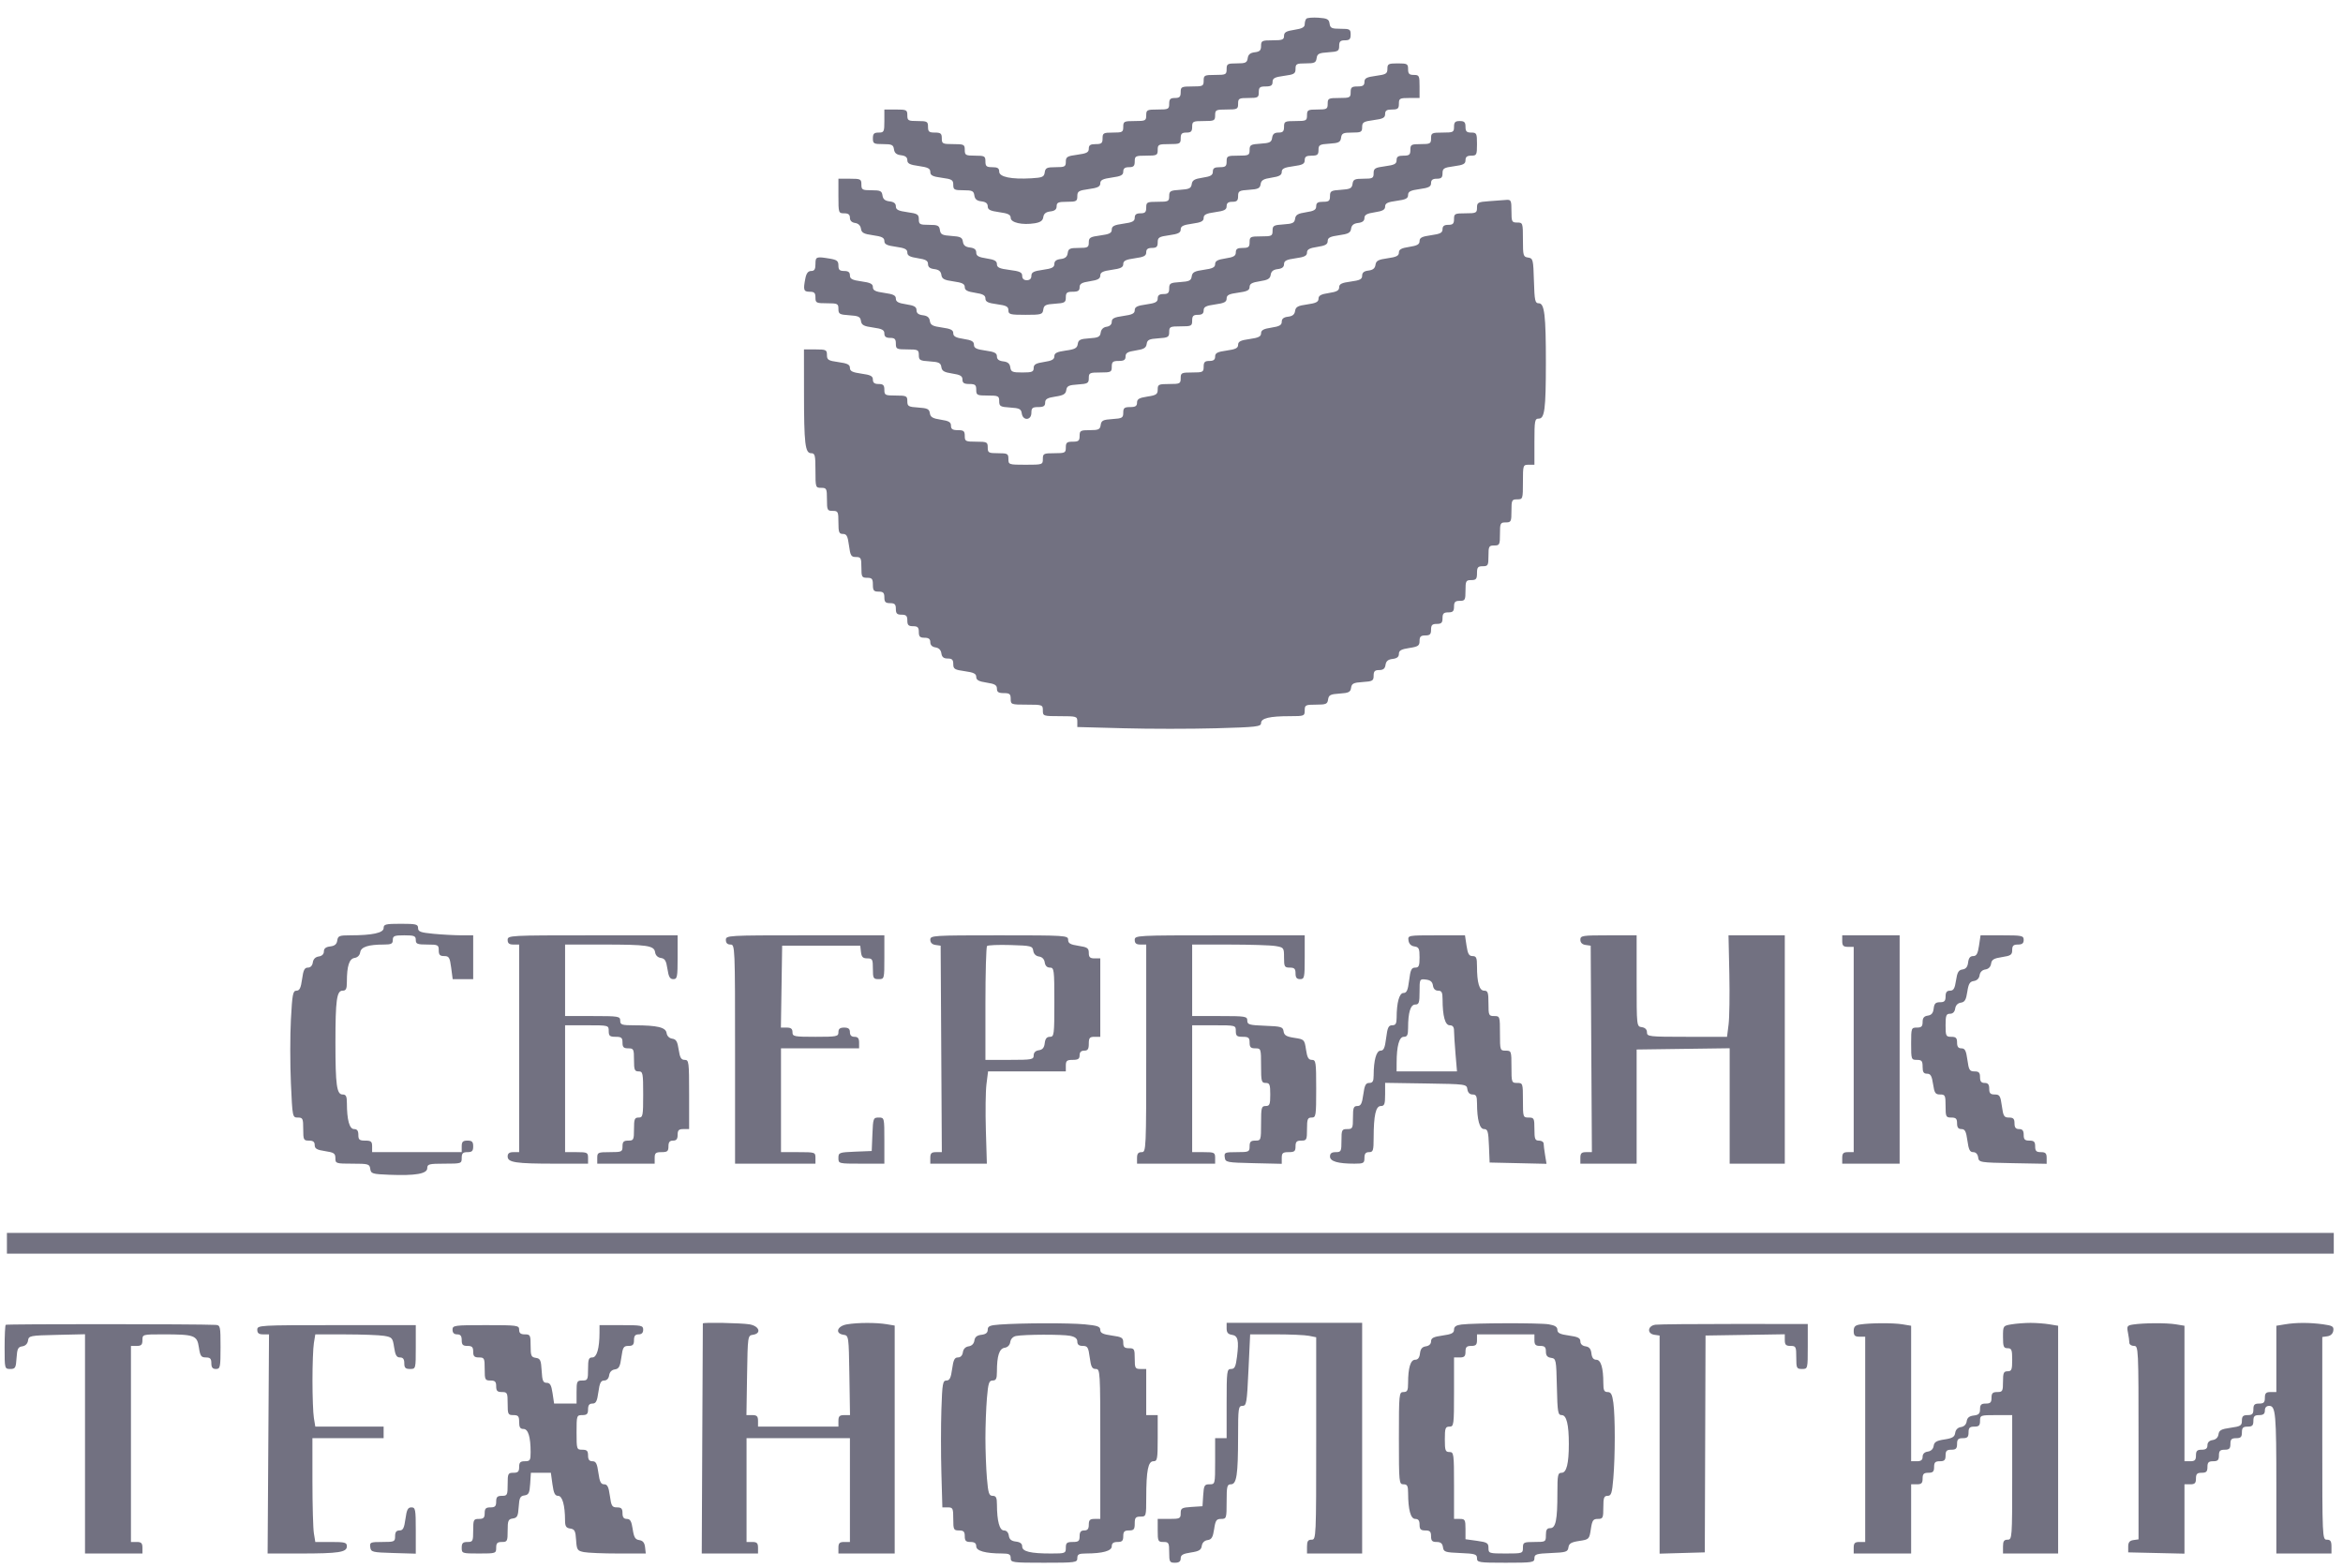 <svg width="127" height="85" viewBox="0 0 127 85" fill="none" xmlns="http://www.w3.org/2000/svg">
<path fill-rule="evenodd" clip-rule="evenodd" d="M70.81 1.013C70.761 1.062 70.721 1.198 70.721 1.317C70.721 1.476 70.575 1.554 70.161 1.616C69.718 1.683 69.6 1.751 69.6 1.943C69.6 2.15 69.511 2.185 68.978 2.185C68.401 2.185 68.355 2.208 68.355 2.49C68.355 2.728 68.282 2.802 68.013 2.833C67.768 2.862 67.659 2.953 67.631 3.154C67.596 3.398 67.517 3.436 67.039 3.436C66.534 3.436 66.488 3.462 66.488 3.748C66.488 4.04 66.446 4.061 65.865 4.061C65.284 4.061 65.243 4.082 65.243 4.373C65.243 4.665 65.201 4.686 64.62 4.686C64.039 4.686 63.998 4.707 63.998 4.998C63.998 5.248 63.935 5.311 63.686 5.311C63.437 5.311 63.375 5.373 63.375 5.623C63.375 5.915 63.334 5.936 62.752 5.936C62.171 5.936 62.13 5.957 62.13 6.249C62.13 6.54 62.089 6.561 61.507 6.561C60.926 6.561 60.885 6.582 60.885 6.874C60.885 7.161 60.839 7.186 60.325 7.186C59.81 7.186 59.764 7.212 59.764 7.499C59.764 7.763 59.706 7.811 59.391 7.811C59.102 7.811 59.017 7.867 59.017 8.057C59.017 8.258 58.903 8.318 58.395 8.386C57.846 8.459 57.772 8.504 57.772 8.765C57.772 9.033 57.718 9.062 57.221 9.062C56.743 9.062 56.664 9.1 56.629 9.343C56.594 9.59 56.506 9.629 55.905 9.664C54.816 9.727 54.161 9.592 54.161 9.304C54.161 9.118 54.075 9.062 53.788 9.062C53.473 9.062 53.414 9.013 53.414 8.749C53.414 8.462 53.369 8.437 52.854 8.437C52.34 8.437 52.294 8.411 52.294 8.124C52.294 7.832 52.252 7.811 51.671 7.811C51.09 7.811 51.049 7.791 51.049 7.499C51.049 7.235 50.991 7.186 50.675 7.186C50.36 7.186 50.302 7.138 50.302 6.874C50.302 6.587 50.256 6.561 49.742 6.561C49.227 6.561 49.181 6.536 49.181 6.249C49.181 5.957 49.14 5.936 48.559 5.936H47.936V6.561C47.936 7.145 47.915 7.186 47.625 7.186C47.376 7.186 47.314 7.249 47.314 7.499C47.314 7.785 47.36 7.811 47.865 7.811C48.343 7.811 48.422 7.849 48.457 8.093C48.485 8.294 48.594 8.385 48.839 8.414C49.074 8.441 49.181 8.525 49.181 8.683C49.181 8.864 49.313 8.931 49.804 8.999C50.298 9.068 50.426 9.133 50.426 9.319C50.426 9.506 50.553 9.57 51.049 9.636C51.598 9.709 51.671 9.754 51.671 10.016C51.671 10.283 51.725 10.312 52.223 10.312C52.7 10.312 52.78 10.35 52.814 10.593C52.843 10.795 52.951 10.886 53.197 10.914C53.432 10.941 53.539 11.026 53.539 11.184C53.539 11.365 53.671 11.432 54.161 11.5C54.643 11.566 54.784 11.636 54.784 11.808C54.784 12.069 55.413 12.211 56.085 12.102C56.4 12.05 56.524 11.961 56.551 11.766C56.578 11.581 56.693 11.488 56.932 11.46C57.174 11.432 57.274 11.35 57.274 11.179C57.274 10.976 57.364 10.937 57.834 10.937C58.343 10.937 58.395 10.909 58.395 10.636C58.395 10.37 58.466 10.325 59.017 10.249C59.504 10.182 59.64 10.114 59.64 9.937C59.64 9.76 59.776 9.691 60.262 9.624C60.762 9.555 60.885 9.491 60.885 9.3C60.885 9.129 60.973 9.062 61.196 9.062C61.445 9.062 61.507 8.999 61.507 8.749C61.507 8.457 61.549 8.437 62.13 8.437C62.711 8.437 62.752 8.416 62.752 8.124C62.752 7.832 62.794 7.811 63.375 7.811C63.956 7.811 63.998 7.791 63.998 7.499C63.998 7.249 64.06 7.186 64.309 7.186C64.558 7.186 64.62 7.124 64.62 6.874C64.62 6.582 64.662 6.561 65.243 6.561C65.824 6.561 65.865 6.54 65.865 6.249C65.865 5.957 65.907 5.936 66.488 5.936C67.069 5.936 67.11 5.915 67.11 5.623C67.11 5.336 67.156 5.311 67.671 5.311C68.185 5.311 68.231 5.285 68.231 4.998C68.231 4.734 68.289 4.686 68.604 4.686C68.893 4.686 68.978 4.63 68.978 4.44C68.978 4.24 69.093 4.179 69.6 4.111C70.149 4.038 70.223 3.993 70.223 3.732C70.223 3.465 70.277 3.436 70.774 3.436C71.252 3.436 71.332 3.398 71.366 3.154C71.4 2.914 71.493 2.867 71.997 2.835C72.531 2.8 72.588 2.767 72.588 2.491C72.588 2.248 72.653 2.185 72.9 2.185C73.149 2.185 73.211 2.123 73.211 1.873C73.211 1.586 73.165 1.56 72.659 1.56C72.182 1.56 72.102 1.522 72.068 1.279C72.034 1.041 71.941 0.992 71.463 0.96C71.153 0.94 70.859 0.964 70.81 1.013ZM75.203 3.732C75.203 3.993 75.129 4.038 74.581 4.111C74.073 4.179 73.958 4.24 73.958 4.44C73.958 4.63 73.873 4.686 73.585 4.686C73.269 4.686 73.211 4.734 73.211 4.998C73.211 5.29 73.17 5.311 72.588 5.311C72.007 5.311 71.966 5.332 71.966 5.623C71.966 5.911 71.92 5.936 71.406 5.936C70.891 5.936 70.845 5.962 70.845 6.249C70.845 6.54 70.804 6.561 70.223 6.561C69.642 6.561 69.6 6.582 69.6 6.874C69.6 7.121 69.537 7.186 69.298 7.186C69.079 7.186 68.984 7.264 68.955 7.468C68.921 7.708 68.829 7.755 68.324 7.787C67.79 7.821 67.733 7.855 67.733 8.131C67.733 8.414 67.688 8.437 67.11 8.437C66.529 8.437 66.488 8.457 66.488 8.749C66.488 9.013 66.43 9.062 66.114 9.062C65.828 9.062 65.741 9.118 65.741 9.304C65.741 9.495 65.623 9.564 65.187 9.63C64.749 9.696 64.626 9.769 64.596 9.981C64.564 10.206 64.462 10.256 63.966 10.288C63.432 10.322 63.375 10.355 63.375 10.631C63.375 10.915 63.33 10.937 62.752 10.937C62.171 10.937 62.13 10.958 62.13 11.25C62.13 11.5 62.068 11.562 61.819 11.562C61.596 11.562 61.507 11.63 61.507 11.801C61.507 11.992 61.384 12.056 60.885 12.125C60.39 12.193 60.262 12.259 60.262 12.445C60.262 12.631 60.136 12.696 59.64 12.762C59.091 12.835 59.017 12.88 59.017 13.141C59.017 13.409 58.963 13.438 58.466 13.438C57.988 13.438 57.909 13.476 57.874 13.719C57.846 13.92 57.737 14.012 57.492 14.04C57.257 14.067 57.15 14.152 57.15 14.309C57.15 14.491 57.018 14.558 56.527 14.625C56.028 14.694 55.905 14.759 55.905 14.95C55.905 15.105 55.818 15.188 55.656 15.188C55.495 15.188 55.407 15.105 55.407 14.952C55.407 14.761 55.279 14.701 54.722 14.631C54.175 14.562 54.037 14.499 54.037 14.318C54.037 14.145 53.904 14.071 53.477 14.007C53.042 13.941 52.916 13.87 52.916 13.688C52.916 13.526 52.812 13.442 52.574 13.415C52.332 13.387 52.22 13.295 52.193 13.1C52.16 12.869 52.062 12.82 51.57 12.788C51.074 12.756 50.981 12.708 50.947 12.469C50.912 12.225 50.833 12.187 50.355 12.187C49.856 12.187 49.804 12.159 49.804 11.887C49.804 11.62 49.732 11.576 49.181 11.5C48.691 11.432 48.559 11.365 48.559 11.184C48.559 11.026 48.452 10.941 48.216 10.914C47.971 10.886 47.863 10.795 47.834 10.593C47.8 10.35 47.72 10.312 47.243 10.312C46.737 10.312 46.691 10.286 46.691 9.999C46.691 9.708 46.65 9.687 46.069 9.687H45.446V10.625C45.446 11.541 45.453 11.562 45.757 11.562C45.982 11.562 46.069 11.63 46.069 11.804C46.069 11.959 46.169 12.059 46.349 12.085C46.525 12.11 46.643 12.225 46.667 12.396C46.699 12.617 46.817 12.681 47.321 12.751C47.801 12.817 47.936 12.886 47.936 13.063C47.936 13.24 48.072 13.308 48.559 13.375C49.042 13.442 49.181 13.511 49.181 13.685C49.181 13.855 49.317 13.93 49.742 13.994C50.176 14.059 50.302 14.131 50.302 14.312C50.302 14.475 50.407 14.558 50.644 14.586C50.885 14.614 50.998 14.706 51.025 14.896C51.056 15.117 51.175 15.182 51.679 15.252C52.156 15.318 52.294 15.387 52.294 15.561C52.294 15.73 52.43 15.805 52.854 15.869C53.281 15.934 53.414 16.008 53.414 16.18C53.414 16.357 53.55 16.424 54.037 16.489C54.545 16.557 54.66 16.617 54.66 16.818C54.66 17.04 54.748 17.064 55.585 17.064C56.449 17.064 56.512 17.045 56.55 16.782C56.584 16.542 56.676 16.495 57.181 16.463C57.715 16.428 57.772 16.395 57.772 16.119C57.772 15.863 57.833 15.813 58.146 15.813C58.432 15.813 58.519 15.757 58.519 15.571C58.519 15.379 58.637 15.311 59.08 15.244C59.504 15.18 59.64 15.105 59.64 14.935C59.64 14.761 59.779 14.692 60.262 14.625C60.749 14.558 60.885 14.49 60.885 14.313C60.885 14.136 61.021 14.067 61.507 14C62.007 13.931 62.13 13.867 62.13 13.676C62.13 13.505 62.218 13.438 62.441 13.438C62.687 13.438 62.752 13.374 62.752 13.137C62.752 12.871 62.824 12.826 63.375 12.75C63.862 12.683 63.998 12.614 63.998 12.438C63.998 12.26 64.133 12.192 64.62 12.125C65.107 12.058 65.243 11.989 65.243 11.812C65.243 11.635 65.379 11.567 65.865 11.5C66.365 11.431 66.488 11.367 66.488 11.175C66.488 11.005 66.576 10.937 66.799 10.937C67.046 10.937 67.11 10.874 67.11 10.631C67.11 10.355 67.168 10.322 67.702 10.288C68.197 10.256 68.299 10.206 68.331 9.981C68.361 9.769 68.484 9.696 68.922 9.63C69.343 9.567 69.476 9.492 69.476 9.32C69.476 9.143 69.611 9.076 70.098 9.011C70.606 8.943 70.721 8.883 70.721 8.682C70.721 8.493 70.806 8.437 71.094 8.437C71.408 8.437 71.468 8.387 71.468 8.131C71.468 7.855 71.525 7.821 72.059 7.787C72.564 7.755 72.657 7.708 72.691 7.468C72.725 7.224 72.805 7.186 73.282 7.186C73.779 7.186 73.834 7.157 73.834 6.89C73.834 6.629 73.907 6.584 74.456 6.51C74.964 6.443 75.079 6.382 75.079 6.182C75.079 5.992 75.164 5.936 75.452 5.936C75.767 5.936 75.826 5.887 75.826 5.623C75.826 5.336 75.871 5.311 76.386 5.311H76.946V4.686C76.946 4.102 76.925 4.061 76.635 4.061C76.386 4.061 76.324 3.998 76.324 3.748C76.324 3.461 76.278 3.436 75.763 3.436C75.257 3.436 75.203 3.464 75.203 3.732ZM78.814 6.874C78.814 7.165 78.772 7.186 78.191 7.186C77.61 7.186 77.569 7.207 77.569 7.499C77.569 7.786 77.523 7.811 77.008 7.811C76.494 7.811 76.448 7.837 76.448 8.124C76.448 8.388 76.39 8.437 76.075 8.437C75.786 8.437 75.701 8.493 75.701 8.682C75.701 8.883 75.587 8.943 75.079 9.011C74.53 9.084 74.456 9.129 74.456 9.39C74.456 9.658 74.402 9.687 73.904 9.687C73.427 9.687 73.347 9.725 73.313 9.968C73.279 10.208 73.186 10.255 72.682 10.288C72.148 10.322 72.091 10.355 72.091 10.631C72.091 10.888 72.03 10.937 71.717 10.937C71.43 10.937 71.343 10.993 71.343 11.18C71.343 11.37 71.226 11.44 70.79 11.505C70.351 11.571 70.229 11.644 70.199 11.857C70.167 12.081 70.065 12.131 69.569 12.163C69.035 12.197 68.978 12.231 68.978 12.507C68.978 12.79 68.933 12.812 68.355 12.812C67.774 12.812 67.733 12.833 67.733 13.125C67.733 13.389 67.675 13.438 67.359 13.438C67.073 13.438 66.986 13.494 66.986 13.68C66.986 13.871 66.868 13.94 66.425 14.007C66.001 14.071 65.865 14.146 65.865 14.315C65.865 14.489 65.727 14.559 65.25 14.624C64.746 14.694 64.628 14.758 64.596 14.98C64.564 15.207 64.464 15.257 63.966 15.289C63.432 15.323 63.375 15.357 63.375 15.633C63.375 15.875 63.311 15.938 63.064 15.938C62.841 15.938 62.752 16.006 62.752 16.177C62.752 16.368 62.629 16.432 62.13 16.501C61.643 16.568 61.507 16.636 61.507 16.813C61.507 16.99 61.371 17.059 60.885 17.126C60.395 17.194 60.262 17.261 60.262 17.442C60.262 17.585 60.157 17.686 59.982 17.711C59.804 17.736 59.688 17.852 59.663 18.026C59.63 18.258 59.533 18.307 59.041 18.338C58.551 18.37 58.451 18.42 58.419 18.647C58.387 18.868 58.269 18.933 57.765 19.002C57.288 19.068 57.15 19.138 57.15 19.311C57.15 19.481 57.014 19.556 56.589 19.62C56.147 19.687 56.029 19.755 56.029 19.947C56.029 20.154 55.94 20.189 55.415 20.189C54.873 20.189 54.797 20.156 54.762 19.908C54.733 19.706 54.624 19.615 54.379 19.587C54.144 19.56 54.037 19.475 54.037 19.317C54.037 19.136 53.905 19.069 53.414 19.001C52.923 18.933 52.792 18.867 52.792 18.685C52.792 18.507 52.663 18.435 52.232 18.37C51.807 18.306 51.671 18.231 51.671 18.061C51.671 17.887 51.533 17.818 51.056 17.752C50.552 17.683 50.434 17.618 50.402 17.396C50.376 17.206 50.262 17.114 50.022 17.087C49.784 17.059 49.679 16.975 49.679 16.813C49.679 16.631 49.554 16.56 49.119 16.494C48.694 16.43 48.559 16.356 48.559 16.186C48.559 16.012 48.42 15.943 47.936 15.876C47.45 15.809 47.314 15.74 47.314 15.563C47.314 15.386 47.178 15.318 46.691 15.251C46.192 15.182 46.069 15.117 46.069 14.926C46.069 14.755 45.98 14.688 45.757 14.688C45.513 14.688 45.446 14.624 45.446 14.392C45.446 14.147 45.366 14.082 44.979 14.018C44.242 13.896 44.201 13.911 44.201 14.313C44.201 14.596 44.144 14.688 43.968 14.688C43.806 14.688 43.71 14.808 43.656 15.079C43.529 15.718 43.559 15.813 43.89 15.813C44.139 15.813 44.201 15.876 44.201 16.126C44.201 16.417 44.242 16.438 44.824 16.438C45.401 16.438 45.446 16.461 45.446 16.744C45.446 17.02 45.503 17.053 46.037 17.088C46.535 17.12 46.635 17.169 46.667 17.396C46.699 17.618 46.817 17.683 47.321 17.752C47.813 17.82 47.936 17.885 47.936 18.075C47.936 18.246 48.024 18.314 48.247 18.314C48.496 18.314 48.559 18.376 48.559 18.626C48.559 18.918 48.6 18.939 49.181 18.939C49.759 18.939 49.804 18.961 49.804 19.245C49.804 19.521 49.861 19.554 50.395 19.588C50.891 19.62 50.993 19.67 51.025 19.895C51.055 20.107 51.177 20.18 51.616 20.246C52.052 20.312 52.169 20.381 52.169 20.572C52.169 20.758 52.256 20.814 52.543 20.814C52.858 20.814 52.916 20.863 52.916 21.127C52.916 21.419 52.958 21.439 53.539 21.439C54.116 21.439 54.161 21.462 54.161 21.745C54.161 22.021 54.219 22.055 54.753 22.089C55.258 22.121 55.35 22.168 55.384 22.408C55.442 22.82 55.905 22.793 55.905 22.377C55.905 22.113 55.963 22.064 56.278 22.064C56.565 22.064 56.652 22.008 56.652 21.822C56.652 21.631 56.769 21.562 57.205 21.496C57.644 21.43 57.766 21.358 57.796 21.145C57.828 20.92 57.93 20.871 58.426 20.839C58.96 20.804 59.017 20.771 59.017 20.495C59.017 20.211 59.062 20.189 59.64 20.189C60.221 20.189 60.262 20.168 60.262 19.877C60.262 19.613 60.321 19.564 60.636 19.564C60.922 19.564 61.009 19.508 61.009 19.322C61.009 19.131 61.127 19.061 61.563 18.996C62.001 18.93 62.124 18.857 62.154 18.644C62.186 18.42 62.288 18.37 62.784 18.338C63.318 18.304 63.375 18.27 63.375 17.994C63.375 17.711 63.42 17.689 63.998 17.689C64.579 17.689 64.62 17.668 64.62 17.376C64.62 17.126 64.682 17.064 64.931 17.064C65.154 17.064 65.243 16.996 65.243 16.825C65.243 16.634 65.366 16.57 65.865 16.501C66.36 16.433 66.488 16.367 66.488 16.181C66.488 15.995 66.614 15.93 67.11 15.864C67.597 15.799 67.733 15.732 67.733 15.555C67.733 15.383 67.866 15.308 68.286 15.245C68.725 15.179 68.847 15.106 68.877 14.894C68.904 14.706 69.019 14.614 69.258 14.586C69.493 14.559 69.6 14.474 69.6 14.316C69.6 14.135 69.732 14.068 70.223 14C70.707 13.934 70.845 13.864 70.845 13.69C70.845 13.52 70.981 13.446 71.406 13.382C71.837 13.317 71.966 13.244 71.966 13.067C71.966 12.885 72.097 12.818 72.581 12.751C73.085 12.681 73.204 12.617 73.235 12.396C73.262 12.205 73.375 12.113 73.616 12.085C73.849 12.058 73.958 11.973 73.958 11.818C73.958 11.644 74.09 11.571 74.518 11.506C74.945 11.442 75.079 11.368 75.079 11.196C75.079 11.018 75.214 10.951 75.701 10.886C76.197 10.82 76.324 10.756 76.324 10.569C76.324 10.383 76.451 10.318 76.946 10.249C77.446 10.181 77.569 10.116 77.569 9.925C77.569 9.754 77.657 9.687 77.88 9.687C78.125 9.687 78.191 9.623 78.191 9.39C78.191 9.129 78.265 9.084 78.814 9.011C79.322 8.943 79.436 8.883 79.436 8.682C79.436 8.504 79.521 8.437 79.748 8.437C80.038 8.437 80.059 8.395 80.059 7.811C80.059 7.228 80.038 7.186 79.748 7.186C79.499 7.186 79.436 7.124 79.436 6.874C79.436 6.624 79.374 6.561 79.125 6.561C78.876 6.561 78.814 6.624 78.814 6.874ZM80.713 10.904C80.115 10.946 80.059 10.976 80.059 11.256C80.059 11.54 80.014 11.562 79.436 11.562C78.855 11.562 78.814 11.583 78.814 11.875C78.814 12.125 78.752 12.187 78.503 12.187C78.279 12.187 78.191 12.255 78.191 12.426C78.191 12.617 78.068 12.681 77.569 12.75C77.078 12.818 76.946 12.885 76.946 13.067C76.946 13.244 76.817 13.317 76.386 13.382C75.962 13.446 75.826 13.52 75.826 13.69C75.826 13.864 75.688 13.933 75.21 13.999C74.707 14.069 74.588 14.133 74.557 14.355C74.53 14.545 74.416 14.637 74.176 14.665C73.936 14.693 73.834 14.776 73.834 14.942C73.834 15.133 73.711 15.196 73.211 15.262C72.724 15.327 72.588 15.395 72.588 15.572C72.588 15.744 72.455 15.818 72.028 15.882C71.604 15.946 71.468 16.021 71.468 16.191C71.468 16.365 71.33 16.434 70.853 16.5C70.349 16.569 70.231 16.634 70.199 16.855C70.172 17.046 70.059 17.138 69.818 17.166C69.581 17.193 69.476 17.277 69.476 17.439C69.476 17.621 69.35 17.692 68.916 17.758C68.491 17.822 68.355 17.896 68.355 18.066C68.355 18.24 68.216 18.309 67.733 18.376C67.246 18.443 67.11 18.512 67.11 18.689C67.11 18.866 66.974 18.934 66.488 19.001C65.988 19.07 65.865 19.134 65.865 19.326C65.865 19.497 65.777 19.564 65.554 19.564C65.305 19.564 65.243 19.627 65.243 19.877C65.243 20.168 65.201 20.189 64.62 20.189C64.039 20.189 63.998 20.21 63.998 20.502C63.998 20.793 63.956 20.814 63.375 20.814C62.802 20.814 62.752 20.838 62.752 21.113C62.752 21.37 62.676 21.422 62.192 21.495C61.75 21.562 61.632 21.631 61.632 21.822C61.632 22.008 61.545 22.064 61.258 22.064C60.945 22.064 60.885 22.114 60.885 22.37C60.885 22.646 60.828 22.68 60.294 22.714C59.789 22.747 59.696 22.794 59.662 23.034C59.628 23.277 59.548 23.315 59.071 23.315C58.565 23.315 58.519 23.341 58.519 23.627C58.519 23.891 58.461 23.94 58.146 23.94C57.83 23.94 57.772 23.989 57.772 24.253C57.772 24.544 57.731 24.565 57.15 24.565C56.569 24.565 56.527 24.586 56.527 24.878C56.527 25.183 56.506 25.19 55.593 25.19C54.68 25.19 54.66 25.183 54.66 24.878C54.66 24.591 54.614 24.565 54.099 24.565C53.585 24.565 53.539 24.54 53.539 24.253C53.539 23.961 53.498 23.94 52.916 23.94C52.335 23.94 52.294 23.919 52.294 23.627C52.294 23.363 52.236 23.315 51.92 23.315C51.634 23.315 51.547 23.258 51.547 23.072C51.547 22.881 51.429 22.812 50.993 22.747C50.555 22.681 50.432 22.608 50.402 22.395C50.37 22.171 50.268 22.121 49.773 22.089C49.239 22.055 49.181 22.021 49.181 21.745C49.181 21.462 49.136 21.439 48.559 21.439C47.978 21.439 47.936 21.419 47.936 21.127C47.936 20.877 47.874 20.814 47.625 20.814C47.402 20.814 47.314 20.747 47.314 20.576C47.314 20.385 47.191 20.321 46.691 20.252C46.205 20.184 46.069 20.116 46.069 19.939C46.069 19.762 45.933 19.694 45.446 19.627C44.895 19.55 44.824 19.506 44.824 19.24C44.824 18.962 44.776 18.939 44.201 18.939H43.578L43.58 21.283C43.581 24.064 43.641 24.565 43.968 24.565C44.175 24.565 44.201 24.67 44.201 25.503C44.201 26.42 44.208 26.441 44.512 26.441C44.803 26.441 44.824 26.482 44.824 27.066C44.824 27.649 44.844 27.691 45.135 27.691C45.425 27.691 45.446 27.732 45.446 28.316C45.446 28.854 45.48 28.941 45.691 28.941C45.89 28.941 45.951 29.056 46.018 29.566C46.091 30.117 46.136 30.191 46.396 30.191C46.663 30.191 46.691 30.245 46.691 30.754C46.691 31.271 46.717 31.317 47.002 31.317C47.265 31.317 47.314 31.375 47.314 31.692C47.314 32.008 47.362 32.067 47.625 32.067C47.874 32.067 47.936 32.129 47.936 32.379C47.936 32.629 47.998 32.692 48.247 32.692C48.496 32.692 48.559 32.754 48.559 33.004C48.559 33.255 48.621 33.317 48.87 33.317C49.119 33.317 49.181 33.38 49.181 33.63C49.181 33.88 49.243 33.942 49.492 33.942C49.742 33.942 49.804 34.005 49.804 34.255C49.804 34.505 49.866 34.567 50.115 34.567C50.34 34.567 50.426 34.635 50.426 34.809C50.426 34.964 50.526 35.064 50.706 35.09C50.886 35.116 51.001 35.23 51.026 35.411C51.055 35.615 51.15 35.693 51.369 35.693C51.605 35.693 51.671 35.758 51.671 35.993C51.671 36.26 51.743 36.304 52.294 36.38C52.778 36.447 52.916 36.516 52.916 36.69C52.916 36.86 53.052 36.935 53.477 36.999C53.919 37.065 54.037 37.134 54.037 37.325C54.037 37.511 54.124 37.568 54.41 37.568C54.726 37.568 54.784 37.617 54.784 37.88C54.784 38.184 54.809 38.193 55.656 38.193C56.502 38.193 56.527 38.202 56.527 38.506C56.527 38.811 56.548 38.818 57.461 38.818C58.358 38.818 58.395 38.83 58.395 39.112V39.406L60.916 39.473C62.303 39.511 64.544 39.511 65.896 39.474C68.118 39.413 68.355 39.386 68.355 39.191C68.355 38.928 68.817 38.818 69.927 38.818C70.691 38.818 70.721 38.806 70.721 38.506C70.721 38.214 70.763 38.193 71.335 38.193C71.877 38.193 71.953 38.16 71.988 37.912C72.022 37.672 72.115 37.625 72.612 37.593C73.104 37.561 73.202 37.512 73.234 37.28C73.267 37.048 73.365 36.999 73.865 36.967C74.399 36.933 74.456 36.899 74.456 36.623C74.456 36.383 74.521 36.318 74.759 36.318C74.978 36.318 75.072 36.24 75.101 36.036C75.13 35.835 75.238 35.744 75.483 35.715C75.721 35.688 75.826 35.604 75.826 35.442C75.826 35.26 75.951 35.189 76.386 35.123C76.87 35.05 76.946 34.998 76.946 34.74C76.946 34.506 77.013 34.442 77.257 34.442C77.507 34.442 77.569 34.38 77.569 34.13C77.569 33.88 77.631 33.817 77.88 33.817C78.129 33.817 78.191 33.755 78.191 33.505C78.191 33.255 78.254 33.192 78.503 33.192C78.752 33.192 78.814 33.129 78.814 32.879C78.814 32.629 78.876 32.567 79.125 32.567C79.411 32.567 79.436 32.521 79.436 32.004C79.436 31.488 79.462 31.442 79.748 31.442C80.01 31.442 80.059 31.383 80.059 31.067C80.059 30.75 80.107 30.691 80.37 30.691C80.656 30.691 80.681 30.645 80.681 30.129C80.681 29.612 80.707 29.566 80.993 29.566C81.283 29.566 81.304 29.524 81.304 28.941C81.304 28.358 81.325 28.316 81.615 28.316C81.906 28.316 81.927 28.274 81.927 27.691C81.927 27.107 81.947 27.066 82.238 27.066C82.542 27.066 82.549 27.045 82.549 26.128C82.549 25.211 82.556 25.19 82.86 25.19H83.172V23.94C83.172 22.802 83.192 22.69 83.404 22.69C83.726 22.69 83.791 22.186 83.793 19.675C83.794 17.08 83.718 16.438 83.408 16.438C83.206 16.438 83.177 16.304 83.145 15.219C83.111 14.063 83.095 13.998 82.829 13.96C82.567 13.923 82.549 13.86 82.549 12.991C82.549 12.084 82.542 12.062 82.238 12.062C81.947 12.062 81.927 12.021 81.927 11.437C81.927 10.866 81.903 10.814 81.646 10.835C81.492 10.848 81.072 10.879 80.713 10.904ZM20.794 50.304C20.794 50.564 20.182 50.696 18.98 50.696C18.391 50.696 18.317 50.726 18.281 50.977C18.253 51.178 18.144 51.27 17.899 51.298C17.662 51.325 17.556 51.409 17.556 51.571C17.556 51.717 17.452 51.819 17.276 51.843C17.096 51.869 16.982 51.984 16.956 52.165C16.932 52.34 16.83 52.446 16.688 52.446C16.508 52.446 16.441 52.579 16.374 53.071C16.308 53.551 16.237 53.696 16.07 53.696C15.878 53.696 15.841 53.885 15.768 55.269C15.722 56.133 15.722 57.68 15.768 58.707C15.851 60.557 15.854 60.573 16.144 60.573C16.411 60.573 16.436 60.626 16.436 61.198C16.436 61.782 16.457 61.823 16.747 61.823C16.972 61.823 17.058 61.89 17.058 62.066C17.058 62.257 17.176 62.326 17.619 62.392C18.103 62.465 18.179 62.517 18.179 62.775C18.179 63.063 18.212 63.073 19.104 63.073C19.969 63.073 20.032 63.092 20.069 63.355C20.106 63.616 20.18 63.639 21.105 63.675C22.528 63.731 23.159 63.62 23.159 63.316C23.159 63.098 23.252 63.073 24.093 63.073C25.006 63.073 25.027 63.066 25.027 62.761C25.027 62.511 25.089 62.448 25.338 62.448C25.587 62.448 25.649 62.386 25.649 62.136C25.649 61.886 25.587 61.823 25.338 61.823C25.089 61.823 25.027 61.886 25.027 62.136V62.448H22.599H20.171V62.136C20.171 61.872 20.113 61.823 19.798 61.823C19.482 61.823 19.424 61.775 19.424 61.511C19.424 61.289 19.357 61.198 19.191 61.198C18.942 61.198 18.805 60.705 18.803 59.791C18.802 59.417 18.755 59.323 18.569 59.323C18.252 59.323 18.182 58.816 18.182 56.51C18.182 54.203 18.252 53.696 18.569 53.696C18.756 53.696 18.802 53.602 18.802 53.212C18.802 52.359 18.93 51.963 19.22 51.922C19.381 51.898 19.501 51.778 19.524 51.617C19.566 51.325 19.96 51.196 20.809 51.196C21.209 51.196 21.292 51.153 21.292 50.946C21.292 50.729 21.375 50.696 21.914 50.696C22.454 50.696 22.537 50.729 22.537 50.946C22.537 51.163 22.62 51.196 23.159 51.196C23.74 51.196 23.782 51.217 23.782 51.508C23.782 51.754 23.845 51.821 24.077 51.821C24.337 51.821 24.382 51.895 24.455 52.446L24.537 53.071H25.093H25.649V51.883V50.696L24.996 50.695C24.636 50.694 23.964 50.658 23.502 50.614C22.795 50.547 22.661 50.498 22.661 50.303C22.661 50.097 22.554 50.071 21.727 50.071C20.899 50.071 20.794 50.097 20.794 50.304ZM27.517 50.946C27.517 51.129 27.6 51.196 27.828 51.196H28.14V56.822V62.448H27.828C27.607 62.448 27.517 62.516 27.517 62.683C27.517 63.008 27.95 63.073 30.085 63.073H31.875V62.761C31.875 62.469 31.833 62.448 31.252 62.448H30.63V59.01V55.572H31.812C32.991 55.572 32.995 55.573 32.995 55.884C32.995 56.148 33.053 56.197 33.369 56.197C33.684 56.197 33.742 56.246 33.742 56.51C33.742 56.76 33.805 56.822 34.054 56.822C34.344 56.822 34.365 56.864 34.365 57.447C34.365 57.989 34.398 58.072 34.614 58.072C34.846 58.072 34.863 58.156 34.863 59.323C34.863 60.489 34.846 60.573 34.614 60.573C34.398 60.573 34.365 60.656 34.365 61.198C34.365 61.782 34.344 61.823 34.054 61.823C33.805 61.823 33.742 61.886 33.742 62.136C33.742 62.431 33.705 62.448 33.058 62.448C32.41 62.448 32.373 62.465 32.373 62.761V63.073H33.929H35.486V62.761C35.486 62.497 35.544 62.448 35.859 62.448C36.174 62.448 36.233 62.4 36.233 62.136C36.233 61.907 36.299 61.823 36.481 61.823C36.664 61.823 36.73 61.74 36.73 61.511C36.73 61.261 36.793 61.198 37.042 61.198H37.353V59.323C37.353 57.55 37.34 57.447 37.112 57.447C36.922 57.447 36.853 57.329 36.787 56.892C36.722 56.451 36.649 56.328 36.437 56.298C36.276 56.275 36.155 56.154 36.132 55.993C36.089 55.685 35.636 55.575 34.396 55.573C33.701 55.572 33.618 55.545 33.618 55.322C33.618 55.086 33.535 55.072 32.124 55.072H30.63V53.134V51.196H32.669C35.094 51.196 35.458 51.25 35.51 51.617C35.533 51.781 35.653 51.898 35.821 51.923C36.041 51.954 36.111 52.072 36.178 52.517C36.242 52.947 36.313 53.071 36.496 53.071C36.709 53.071 36.73 52.964 36.73 51.883V50.696H32.124C27.6 50.696 27.517 50.7 27.517 50.946ZM39.345 50.946C39.345 51.112 39.428 51.196 39.594 51.196C39.84 51.196 39.843 51.279 39.843 57.135V63.073H42.022H44.201V62.761C44.201 62.455 44.18 62.448 43.267 62.448H42.333V59.635V56.822H44.45H46.567V56.51C46.567 56.28 46.5 56.197 46.318 56.197C46.152 56.197 46.069 56.114 46.069 55.947C46.069 55.764 45.986 55.697 45.757 55.697C45.529 55.697 45.446 55.764 45.446 55.947C45.446 56.18 45.363 56.197 44.201 56.197C43.039 56.197 42.956 56.18 42.956 55.947C42.956 55.763 42.873 55.697 42.642 55.697H42.328L42.362 53.478L42.396 51.258H44.512H46.629L46.668 51.602C46.699 51.872 46.773 51.946 47.011 51.946C47.287 51.946 47.314 51.996 47.314 52.509C47.314 53.025 47.339 53.071 47.625 53.071C47.935 53.071 47.936 53.067 47.936 51.883V50.696H43.641C39.428 50.696 39.345 50.701 39.345 50.946ZM50.426 50.937C50.426 51.092 50.526 51.193 50.706 51.218L50.987 51.258L51.019 56.853L51.051 62.448H50.739C50.488 62.448 50.426 62.51 50.426 62.761V63.073H51.959H53.492L53.438 61.269C53.408 60.277 53.422 59.152 53.47 58.769L53.557 58.072H55.664H57.772V57.76C57.772 57.496 57.83 57.447 58.146 57.447C58.436 57.447 58.519 57.392 58.519 57.197C58.519 57.031 58.602 56.947 58.768 56.947C58.962 56.947 59.017 56.864 59.017 56.572C59.017 56.255 59.066 56.197 59.328 56.197H59.64V54.072V51.946H59.328C59.084 51.946 59.017 51.883 59.017 51.648C59.017 51.39 58.941 51.338 58.457 51.265C58.014 51.198 57.897 51.13 57.897 50.938C57.897 50.704 57.774 50.696 54.161 50.696C50.554 50.696 50.426 50.704 50.426 50.937ZM61.507 50.946C61.507 51.129 61.59 51.196 61.819 51.196H62.13V56.822C62.13 62.365 62.126 62.448 61.881 62.448C61.698 62.448 61.632 62.532 61.632 62.761V63.073H63.748H65.865V62.761C65.865 62.469 65.824 62.448 65.243 62.448H64.62V59.01V55.572H65.803C66.982 55.572 66.986 55.573 66.986 55.884C66.986 56.148 67.044 56.197 67.359 56.197C67.675 56.197 67.733 56.246 67.733 56.51C67.733 56.76 67.795 56.822 68.044 56.822C68.348 56.822 68.355 56.843 68.355 57.76C68.355 58.614 68.377 58.697 68.604 58.697C68.82 58.697 68.853 58.781 68.853 59.323C68.853 59.864 68.82 59.948 68.604 59.948C68.377 59.948 68.355 60.031 68.355 60.886C68.355 61.802 68.348 61.823 68.044 61.823C67.795 61.823 67.733 61.886 67.733 62.136C67.733 62.432 67.696 62.448 67.039 62.448C66.391 62.448 66.349 62.467 66.386 62.73C66.424 63.002 66.476 63.012 67.951 63.046L69.476 63.081V62.765C69.476 62.496 69.533 62.448 69.849 62.448C70.165 62.448 70.223 62.4 70.223 62.136C70.223 61.886 70.285 61.823 70.534 61.823C70.825 61.823 70.845 61.782 70.845 61.198C70.845 60.656 70.879 60.573 71.094 60.573C71.33 60.573 71.343 60.489 71.343 59.01C71.343 57.562 71.326 57.447 71.109 57.447C70.926 57.447 70.855 57.323 70.791 56.891C70.71 56.347 70.696 56.334 70.161 56.253C69.729 56.188 69.606 56.115 69.576 55.903C69.541 55.658 69.451 55.631 68.573 55.598C67.711 55.565 67.608 55.535 67.608 55.316C67.608 55.087 67.514 55.072 66.114 55.072H64.62V53.134V51.196L66.643 51.197C67.756 51.198 68.877 51.233 69.133 51.276C69.59 51.352 69.6 51.366 69.6 51.9C69.6 52.399 69.627 52.446 69.912 52.446C70.161 52.446 70.223 52.509 70.223 52.759C70.223 52.988 70.289 53.071 70.472 53.071C70.704 53.071 70.721 52.988 70.721 51.883V50.696H66.114C61.59 50.696 61.507 50.7 61.507 50.946ZM76.346 50.977C76.372 51.158 76.486 51.273 76.666 51.298C76.909 51.333 76.946 51.413 76.946 51.892C76.946 52.356 76.907 52.446 76.706 52.446C76.509 52.446 76.451 52.568 76.381 53.134C76.314 53.673 76.248 53.821 76.077 53.821C75.848 53.821 75.705 54.335 75.703 55.166C75.701 55.483 75.649 55.572 75.461 55.572C75.263 55.572 75.206 55.694 75.135 56.26C75.068 56.799 75.003 56.947 74.832 56.947C74.603 56.947 74.46 57.461 74.457 58.291C74.456 58.607 74.403 58.697 74.219 58.697C74.028 58.697 73.965 58.821 73.896 59.323C73.827 59.824 73.763 59.948 73.573 59.948C73.371 59.948 73.336 60.041 73.336 60.573C73.336 61.156 73.315 61.198 73.024 61.198C72.734 61.198 72.713 61.24 72.713 61.823C72.713 62.407 72.692 62.448 72.402 62.448C72.18 62.448 72.091 62.516 72.091 62.683C72.091 62.947 72.519 63.073 73.413 63.073C73.911 63.073 73.958 63.047 73.958 62.761C73.958 62.532 74.025 62.448 74.207 62.448C74.429 62.448 74.456 62.364 74.457 61.667C74.46 60.449 74.573 59.948 74.846 59.948C75.042 59.948 75.079 59.85 75.079 59.32V58.692L77.289 58.726C79.474 58.76 79.499 58.763 79.538 59.041C79.564 59.222 79.664 59.323 79.819 59.323C80.013 59.323 80.059 59.412 80.06 59.791C80.063 60.696 80.2 61.198 80.443 61.198C80.639 61.198 80.676 61.324 80.707 62.105L80.744 63.011L82.286 63.046L83.828 63.081L83.75 62.609C83.707 62.349 83.672 62.066 83.671 61.98C83.67 61.894 83.558 61.823 83.421 61.823C83.205 61.823 83.172 61.74 83.172 61.198C83.172 60.614 83.151 60.573 82.86 60.573C82.556 60.573 82.549 60.552 82.549 59.635C82.549 58.718 82.542 58.697 82.238 58.697C81.935 58.697 81.927 58.672 81.927 57.822C81.927 56.972 81.918 56.947 81.615 56.947C81.311 56.947 81.304 56.926 81.304 56.009C81.304 55.093 81.297 55.072 80.993 55.072C80.698 55.072 80.681 55.034 80.681 54.384C80.681 53.795 80.648 53.696 80.448 53.696C80.185 53.696 80.059 53.266 80.059 52.368C80.059 51.91 80.02 51.821 79.817 51.821C79.627 51.821 79.558 51.703 79.492 51.258L79.408 50.696H77.857C76.32 50.696 76.307 50.698 76.346 50.977ZM85.662 50.937C85.662 51.092 85.762 51.193 85.942 51.218L86.222 51.258L86.254 56.853L86.287 62.448H85.974C85.724 62.448 85.662 62.51 85.662 62.761V63.073L87.187 63.074H88.712V59.979V56.885L91.233 56.851L93.755 56.817V59.945V63.073H95.249H96.743V56.885V50.696H95.218H93.692L93.737 52.769C93.761 53.91 93.743 55.148 93.697 55.52L93.612 56.197H91.442C89.382 56.197 89.272 56.185 89.272 55.956C89.272 55.8 89.172 55.7 88.992 55.674C88.713 55.634 88.712 55.631 88.712 53.165V50.696L87.187 50.696C85.763 50.696 85.662 50.712 85.662 50.937ZM99.856 51.008C99.856 51.258 99.918 51.321 100.167 51.321H100.478V56.885V62.448H100.167C99.918 62.448 99.856 62.511 99.856 62.761V63.073H101.412H102.968V56.885V50.696H101.412H99.856V51.008ZM107.27 51.258C107.205 51.695 107.134 51.821 106.953 51.821C106.791 51.821 106.708 51.926 106.68 52.165C106.653 52.405 106.561 52.52 106.374 52.547C106.162 52.577 106.09 52.7 106.024 53.141C105.959 53.578 105.89 53.696 105.7 53.696C105.525 53.696 105.458 53.783 105.458 54.009C105.458 54.257 105.396 54.322 105.155 54.322C104.917 54.322 104.844 54.395 104.813 54.665C104.785 54.911 104.694 55.021 104.493 55.049C104.291 55.078 104.213 55.173 104.213 55.393C104.213 55.634 104.149 55.697 103.902 55.697C103.6 55.697 103.591 55.722 103.591 56.572C103.591 57.422 103.6 57.447 103.902 57.447C104.165 57.447 104.213 57.506 104.213 57.822C104.213 58.11 104.269 58.197 104.455 58.197C104.645 58.197 104.714 58.316 104.78 58.76C104.853 59.246 104.905 59.323 105.161 59.323C105.435 59.323 105.458 59.372 105.458 59.948C105.458 60.531 105.479 60.573 105.77 60.573C106.019 60.573 106.081 60.635 106.081 60.886C106.081 61.109 106.148 61.198 106.318 61.198C106.509 61.198 106.572 61.322 106.641 61.823C106.709 62.315 106.775 62.448 106.955 62.448C107.098 62.448 107.199 62.554 107.224 62.73C107.263 63.005 107.302 63.012 109.1 63.046L110.937 63.08V62.764C110.937 62.511 110.875 62.448 110.625 62.448C110.376 62.448 110.314 62.386 110.314 62.136C110.314 61.886 110.252 61.823 110.003 61.823C109.754 61.823 109.692 61.761 109.692 61.511C109.692 61.281 109.625 61.198 109.443 61.198C109.26 61.198 109.194 61.115 109.194 60.886C109.194 60.639 109.131 60.573 108.894 60.573C108.629 60.573 108.584 60.501 108.509 59.948C108.433 59.395 108.389 59.323 108.124 59.323C107.887 59.323 107.824 59.257 107.824 59.01C107.824 58.781 107.758 58.697 107.575 58.697C107.392 58.697 107.326 58.614 107.326 58.385C107.326 58.138 107.263 58.072 107.026 58.072C106.761 58.072 106.717 58 106.641 57.447C106.572 56.946 106.509 56.822 106.318 56.822C106.148 56.822 106.081 56.734 106.081 56.51C106.081 56.26 106.019 56.197 105.77 56.197C105.479 56.197 105.458 56.155 105.458 55.572C105.458 55.038 105.493 54.947 105.699 54.947C105.853 54.947 105.953 54.846 105.979 54.665C106.004 54.489 106.119 54.37 106.286 54.346C106.497 54.316 106.57 54.193 106.635 53.76C106.7 53.322 106.771 53.204 106.99 53.173C107.161 53.148 107.278 53.031 107.302 52.86C107.327 52.69 107.444 52.572 107.614 52.547C107.784 52.523 107.901 52.406 107.925 52.234C107.956 52.014 108.074 51.943 108.517 51.876C108.993 51.804 109.069 51.751 109.069 51.494C109.069 51.259 109.135 51.196 109.38 51.196C109.609 51.196 109.692 51.129 109.692 50.946C109.692 50.714 109.609 50.696 108.523 50.696H107.354L107.27 51.258ZM56.006 51.532C56.03 51.703 56.147 51.82 56.317 51.845C56.489 51.869 56.604 51.987 56.629 52.165C56.655 52.346 56.755 52.446 56.909 52.446C57.136 52.446 57.15 52.552 57.15 54.322C57.15 56.092 57.136 56.197 56.909 56.197C56.739 56.197 56.657 56.298 56.629 56.541C56.601 56.787 56.51 56.896 56.309 56.925C56.129 56.95 56.029 57.051 56.029 57.206C56.029 57.429 55.93 57.447 54.722 57.447H53.414V54.405C53.414 52.732 53.454 51.323 53.502 51.275C53.55 51.227 54.124 51.203 54.778 51.223C55.893 51.256 55.969 51.275 56.006 51.532ZM77.671 53.415C77.696 53.596 77.796 53.696 77.951 53.696C78.145 53.696 78.192 53.786 78.193 54.165C78.195 55.079 78.332 55.572 78.581 55.572C78.742 55.572 78.814 55.662 78.814 55.865C78.814 56.027 78.85 56.59 78.894 57.116L78.975 58.072H77.338H75.701L75.703 57.603C75.705 56.69 75.841 56.197 76.091 56.197C76.278 56.197 76.324 56.102 76.324 55.712C76.324 54.875 76.456 54.447 76.713 54.447C76.913 54.447 76.946 54.348 76.946 53.751C76.946 53.065 76.951 53.055 77.289 53.094C77.534 53.123 77.642 53.214 77.671 53.415ZM47.288 61.479L47.251 62.386L46.349 62.422C45.483 62.458 45.446 62.472 45.446 62.766C45.446 63.072 45.452 63.073 46.691 63.073H47.936V61.823C47.936 60.579 47.935 60.573 47.63 60.573C47.337 60.573 47.323 60.61 47.288 61.479ZM0.375 67.387V67.95H63.437H126.5V67.387V66.824H63.437H0.375V67.387ZM0.31 71.807C0.277 71.84 0.25 72.392 0.25 73.034C0.25 74.188 0.253 74.201 0.554 74.201C0.829 74.201 0.863 74.143 0.897 73.607C0.929 73.106 0.977 73.007 1.207 72.974C1.377 72.95 1.494 72.832 1.519 72.662C1.556 72.399 1.621 72.386 3.083 72.353L4.608 72.318V78.26V84.203H6.164H7.72V83.89C7.72 83.64 7.658 83.578 7.409 83.578H7.098V78.264V72.951H7.409C7.658 72.951 7.72 72.888 7.72 72.638C7.72 72.328 7.73 72.325 8.825 72.325C10.546 72.325 10.682 72.374 10.78 73.028C10.85 73.499 10.903 73.576 11.159 73.576C11.392 73.576 11.456 73.642 11.456 73.888C11.456 74.118 11.522 74.201 11.705 74.201C11.936 74.201 11.954 74.118 11.954 73.013C11.954 71.869 11.943 71.825 11.674 71.811C10.703 71.762 0.359 71.758 0.31 71.807ZM38.097 71.732C38.095 71.749 38.081 74.562 38.066 77.983L38.038 84.203H39.563H41.088V83.89C41.088 83.64 41.026 83.578 40.777 83.578H40.466V80.765V77.952H43.267H46.069V80.765V83.578H45.757C45.508 83.578 45.446 83.64 45.446 83.89V84.203H46.971L48.496 84.203V78.025V71.848L48.061 71.775C47.491 71.681 46.499 71.683 45.913 71.781C45.374 71.87 45.24 72.279 45.726 72.348C46.003 72.388 46.007 72.415 46.04 74.545L46.074 76.701H45.76C45.508 76.701 45.446 76.763 45.446 77.014V77.326H43.267H41.088V77.014C41.088 76.763 41.026 76.701 40.774 76.701H40.46L40.494 74.545C40.528 72.415 40.532 72.388 40.808 72.348C41.295 72.279 41.16 71.87 40.621 71.781C40.175 71.707 38.104 71.666 38.097 71.732ZM54.193 71.792C53.652 71.831 53.539 71.879 53.539 72.074C53.539 72.237 53.435 72.321 53.197 72.348C52.955 72.376 52.843 72.468 52.815 72.662C52.791 72.832 52.674 72.95 52.504 72.974C52.332 72.999 52.217 73.116 52.192 73.294C52.167 73.47 52.066 73.576 51.923 73.576C51.743 73.576 51.676 73.709 51.609 74.201C51.543 74.686 51.474 74.826 51.301 74.826C51.102 74.826 51.073 74.992 51.027 76.403C50.998 77.27 50.998 78.817 51.027 79.841L51.08 81.703H51.376C51.648 81.703 51.671 81.753 51.671 82.328C51.671 82.911 51.692 82.953 51.983 82.953C52.232 82.953 52.294 83.015 52.294 83.265C52.294 83.515 52.356 83.578 52.605 83.578C52.826 83.578 52.916 83.646 52.916 83.812C52.916 84.062 53.407 84.199 54.317 84.202C54.701 84.203 54.784 84.248 54.784 84.453C54.784 84.692 54.867 84.703 56.589 84.703C58.312 84.703 58.395 84.692 58.395 84.453C58.395 84.248 58.478 84.203 58.862 84.202C59.772 84.199 60.262 84.062 60.262 83.812C60.262 83.646 60.353 83.578 60.574 83.578C60.823 83.578 60.885 83.515 60.885 83.265C60.885 83.015 60.947 82.953 61.196 82.953C61.459 82.953 61.507 82.894 61.507 82.578C61.507 82.261 61.556 82.203 61.819 82.203C62.126 82.203 62.13 82.188 62.131 81.171C62.133 79.706 62.233 79.202 62.52 79.202C62.731 79.202 62.752 79.089 62.752 77.952V76.701H62.441H62.13V75.451V74.201H61.819C61.533 74.201 61.507 74.155 61.507 73.638C61.507 73.121 61.482 73.076 61.196 73.076C60.95 73.076 60.885 73.012 60.885 72.775C60.885 72.509 60.813 72.464 60.262 72.388C59.783 72.322 59.64 72.251 59.64 72.082C59.64 71.901 59.489 71.847 58.799 71.782C57.953 71.701 55.404 71.707 54.193 71.792ZM66.488 72.004C66.488 72.224 66.565 72.319 66.767 72.348C67.102 72.396 67.162 72.642 67.051 73.53C66.983 74.08 66.925 74.201 66.728 74.201C66.501 74.201 66.488 74.308 66.488 76.076V77.952H66.176H65.865V79.202C65.865 80.445 65.863 80.452 65.561 80.452C65.286 80.452 65.253 80.51 65.218 81.046L65.18 81.64L64.589 81.678C64.055 81.713 63.998 81.746 63.998 82.022C63.998 82.305 63.952 82.328 63.375 82.328H62.752V82.953C62.752 83.536 62.773 83.578 63.064 83.578C63.35 83.578 63.375 83.624 63.375 84.141C63.375 84.657 63.4 84.703 63.686 84.703C63.908 84.703 63.998 84.635 63.998 84.467C63.998 84.284 64.121 84.213 64.55 84.148C64.993 84.082 65.11 84.01 65.141 83.79C65.166 83.618 65.283 83.501 65.454 83.476C65.673 83.445 65.744 83.327 65.811 82.882C65.882 82.404 65.934 82.328 66.191 82.328C66.477 82.328 66.488 82.295 66.488 81.39C66.488 80.558 66.514 80.452 66.72 80.452C67.031 80.452 67.107 79.946 67.109 77.858C67.11 76.316 67.126 76.201 67.346 76.201C67.564 76.201 67.589 76.05 67.672 74.263L67.763 72.325H69.164C69.935 72.325 70.74 72.361 70.954 72.404L71.343 72.482V77.967C71.343 83.37 71.34 83.453 71.094 83.453C70.901 83.453 70.845 83.536 70.845 83.828V84.203H72.34H73.834V77.952V71.7H70.161H66.488V72.004ZM79.219 71.791C78.927 71.827 78.814 71.905 78.814 72.072C78.814 72.253 78.682 72.32 78.191 72.388C77.701 72.456 77.569 72.523 77.569 72.704C77.569 72.847 77.463 72.948 77.289 72.973C77.088 73.002 76.997 73.111 76.969 73.357C76.942 73.591 76.858 73.701 76.705 73.701C76.456 73.701 76.324 74.141 76.324 74.967C76.324 75.368 76.281 75.451 76.075 75.451C75.834 75.451 75.826 75.534 75.826 77.952C75.826 80.369 75.834 80.452 76.075 80.452C76.279 80.452 76.324 80.536 76.325 80.921C76.328 81.835 76.464 82.328 76.713 82.328C76.879 82.328 76.946 82.418 76.946 82.64C76.946 82.89 77.008 82.953 77.257 82.953C77.507 82.953 77.569 83.015 77.569 83.265C77.569 83.513 77.632 83.578 77.871 83.578C78.091 83.578 78.185 83.656 78.214 83.859C78.25 84.117 78.328 84.144 79.156 84.177C79.957 84.21 80.059 84.242 80.059 84.459C80.059 84.688 80.153 84.703 81.615 84.703C83.077 84.703 83.172 84.688 83.172 84.459C83.172 84.242 83.274 84.21 84.074 84.177C84.889 84.144 84.981 84.114 85.015 83.872C85.045 83.66 85.167 83.587 85.6 83.522C86.135 83.441 86.148 83.427 86.23 82.884C86.301 82.404 86.353 82.328 86.61 82.328C86.883 82.328 86.907 82.278 86.907 81.703C86.907 81.177 86.944 81.077 87.138 81.077C87.335 81.077 87.38 80.94 87.449 80.121C87.552 78.898 87.552 76.78 87.45 76.031C87.388 75.577 87.321 75.451 87.139 75.451C86.952 75.451 86.907 75.356 86.907 74.967C86.907 74.141 86.774 73.701 86.526 73.701C86.373 73.701 86.288 73.591 86.261 73.357C86.233 73.111 86.142 73.002 85.942 72.973C85.767 72.948 85.662 72.847 85.662 72.704C85.662 72.523 85.529 72.456 85.039 72.388C84.558 72.322 84.417 72.251 84.417 72.08C84.417 71.921 84.285 71.836 83.95 71.781C83.454 71.698 79.9 71.706 79.219 71.791ZM89.739 71.801C89.306 71.853 89.256 72.288 89.677 72.348L89.957 72.388V78.3V84.211L91.182 84.176L92.407 84.141L92.427 78.264L92.447 72.388L94.595 72.354L96.743 72.32V72.635C96.743 72.888 96.804 72.951 97.054 72.951C97.345 72.951 97.365 72.992 97.365 73.576C97.365 74.159 97.386 74.201 97.677 74.201C97.987 74.201 97.988 74.199 97.988 72.982V71.763L94.035 71.761C91.861 71.76 89.928 71.778 89.739 71.801ZM100.82 71.79C100.555 71.83 100.478 71.91 100.478 72.146C100.478 72.388 100.543 72.451 100.789 72.451H101.101V78.014V83.578H100.789C100.54 83.578 100.478 83.64 100.478 83.89V84.203H102.034H103.591V82.328V80.452H103.902C104.151 80.452 104.213 80.39 104.213 80.14C104.213 79.89 104.276 79.827 104.525 79.827C104.774 79.827 104.836 79.764 104.836 79.514C104.836 79.264 104.898 79.202 105.147 79.202C105.396 79.202 105.458 79.139 105.458 78.889C105.458 78.639 105.521 78.577 105.77 78.577C106.019 78.577 106.081 78.514 106.081 78.264C106.081 78.014 106.143 77.952 106.392 77.952C106.641 77.952 106.703 77.889 106.703 77.639C106.703 77.389 106.766 77.326 107.015 77.326C107.264 77.326 107.326 77.264 107.326 77.014C107.326 76.71 107.351 76.701 108.197 76.701H109.069V80.077C109.069 83.37 109.063 83.453 108.82 83.453C108.626 83.453 108.571 83.536 108.571 83.828V84.203H110.065H111.559V78.031V71.858L111.092 71.781C110.836 71.738 110.373 71.703 110.065 71.703C109.757 71.703 109.295 71.738 109.038 71.781C108.573 71.858 108.571 71.861 108.571 72.467C108.571 72.992 108.605 73.076 108.82 73.076C109.036 73.076 109.069 73.159 109.069 73.701C109.069 74.243 109.036 74.326 108.82 74.326C108.608 74.326 108.571 74.409 108.571 74.888C108.571 75.405 108.546 75.451 108.26 75.451C108.011 75.451 107.948 75.514 107.948 75.764C107.948 76.014 107.886 76.076 107.637 76.076C107.39 76.076 107.326 76.139 107.326 76.381C107.326 76.62 107.252 76.693 106.984 76.724C106.742 76.752 106.63 76.844 106.602 77.038C106.578 77.208 106.461 77.326 106.291 77.35C106.121 77.374 106.004 77.492 105.98 77.664C105.949 77.883 105.831 77.955 105.395 78.021C104.964 78.086 104.842 78.159 104.812 78.371C104.788 78.539 104.669 78.654 104.493 78.679C104.313 78.705 104.213 78.805 104.213 78.961C104.213 79.135 104.126 79.202 103.902 79.202H103.591V75.53V71.858L103.124 71.781C102.628 71.698 101.39 71.703 100.82 71.79ZM115.623 71.791C115.3 71.84 115.274 71.88 115.343 72.226C115.385 72.435 115.419 72.684 115.419 72.779C115.419 72.873 115.531 72.951 115.668 72.951C115.913 72.951 115.917 73.034 115.917 78.193V83.436L115.637 83.475C115.432 83.505 115.357 83.599 115.357 83.828V84.141L116.882 84.176L118.407 84.211V82.332V80.452H118.718C118.967 80.452 119.03 80.39 119.03 80.14C119.03 79.89 119.092 79.827 119.341 79.827C119.59 79.827 119.652 79.764 119.652 79.514C119.652 79.264 119.714 79.202 119.963 79.202C120.212 79.202 120.275 79.139 120.275 78.889C120.275 78.639 120.337 78.577 120.586 78.577C120.835 78.577 120.897 78.514 120.897 78.264C120.897 78.014 120.959 77.952 121.208 77.952C121.457 77.952 121.52 77.889 121.52 77.639C121.52 77.389 121.582 77.326 121.831 77.326C122.08 77.326 122.142 77.264 122.142 77.014C122.142 76.764 122.205 76.701 122.454 76.701C122.682 76.701 122.765 76.635 122.765 76.451C122.765 76.29 122.848 76.201 122.998 76.201C123.351 76.201 123.387 76.612 123.387 80.593V84.203H124.881H126.375V83.828C126.375 83.536 126.32 83.453 126.126 83.453C125.881 83.453 125.877 83.37 125.877 77.96V72.468L126.158 72.428C126.331 72.403 126.452 72.288 126.475 72.124C126.507 71.898 126.432 71.85 125.929 71.781C125.199 71.68 124.459 71.68 123.854 71.781L123.387 71.858V73.655V75.451H123.076C122.827 75.451 122.765 75.514 122.765 75.764C122.765 76.014 122.703 76.076 122.454 76.076C122.205 76.076 122.142 76.139 122.142 76.389C122.142 76.639 122.08 76.701 121.831 76.701C121.585 76.701 121.52 76.765 121.52 77.002C121.52 77.268 121.448 77.313 120.904 77.388C120.401 77.458 120.282 77.522 120.251 77.744C120.227 77.914 120.108 78.029 119.932 78.054C119.752 78.08 119.652 78.18 119.652 78.335C119.652 78.51 119.565 78.577 119.341 78.577C119.092 78.577 119.03 78.639 119.03 78.889C119.03 79.139 118.967 79.202 118.718 79.202H118.407V75.53V71.858L117.94 71.781C117.441 71.698 116.209 71.703 115.623 71.791ZM13.946 72.075C13.946 72.26 14.029 72.325 14.264 72.325H14.582L14.544 78.264L14.506 84.203L16.265 84.203C18.369 84.203 18.802 84.136 18.802 83.812C18.802 83.606 18.7 83.578 17.946 83.578H17.091L17.014 83.109C16.971 82.851 16.936 81.585 16.935 80.296L16.934 77.952H18.864H20.794V77.639V77.326H18.942H17.091L17.014 76.858C16.971 76.6 16.937 75.686 16.937 74.826C16.937 73.966 16.971 73.052 17.014 72.794L17.091 72.325L18.724 72.327C19.623 72.328 20.566 72.363 20.819 72.405C21.253 72.477 21.286 72.515 21.363 73.029C21.426 73.452 21.497 73.576 21.679 73.576C21.847 73.576 21.914 73.665 21.914 73.888C21.914 74.138 21.977 74.201 22.226 74.201C22.536 74.201 22.537 74.197 22.537 73.013V71.825H18.241C14.029 71.825 13.946 71.83 13.946 72.075ZM24.529 72.075C24.529 72.242 24.612 72.325 24.778 72.325C24.96 72.325 25.027 72.409 25.027 72.638C25.027 72.888 25.089 72.951 25.338 72.951C25.587 72.951 25.649 73.013 25.649 73.263C25.649 73.513 25.712 73.576 25.961 73.576C26.251 73.576 26.272 73.617 26.272 74.201C26.272 74.784 26.293 74.826 26.583 74.826C26.832 74.826 26.895 74.888 26.895 75.138C26.895 75.389 26.957 75.451 27.206 75.451C27.496 75.451 27.517 75.493 27.517 76.076C27.517 76.66 27.538 76.701 27.828 76.701C28.091 76.701 28.14 76.76 28.14 77.076C28.14 77.36 28.197 77.452 28.373 77.452C28.63 77.452 28.762 77.88 28.762 78.718C28.762 79.151 28.729 79.202 28.451 79.202C28.202 79.202 28.14 79.264 28.14 79.514C28.14 79.764 28.077 79.827 27.828 79.827C27.538 79.827 27.517 79.869 27.517 80.452C27.517 81.036 27.496 81.077 27.206 81.077C26.957 81.077 26.895 81.14 26.895 81.39C26.895 81.64 26.832 81.703 26.583 81.703C26.334 81.703 26.272 81.765 26.272 82.015C26.272 82.265 26.21 82.328 25.961 82.328C25.67 82.328 25.649 82.369 25.649 82.953C25.649 83.536 25.629 83.578 25.338 83.578C25.089 83.578 25.027 83.64 25.027 83.89C25.027 84.196 25.048 84.203 25.961 84.203C26.874 84.203 26.895 84.196 26.895 83.89C26.895 83.64 26.957 83.578 27.206 83.578C27.496 83.578 27.517 83.536 27.517 82.962C27.517 82.417 27.55 82.34 27.797 82.305C28.036 82.271 28.083 82.178 28.115 81.679C28.147 81.185 28.195 81.087 28.426 81.054C28.658 81.021 28.706 80.923 28.738 80.421L28.776 79.827H29.317H29.859L29.945 80.452C30.011 80.935 30.081 81.077 30.252 81.077C30.482 81.077 30.625 81.586 30.628 82.413C30.629 82.729 30.687 82.819 30.91 82.85C31.148 82.884 31.196 82.978 31.227 83.47C31.262 84.006 31.294 84.055 31.648 84.126C31.858 84.168 32.7 84.203 33.517 84.203H35.004L34.965 83.859C34.937 83.616 34.845 83.504 34.651 83.476C34.432 83.445 34.361 83.327 34.295 82.882C34.23 82.451 34.16 82.328 33.977 82.328C33.81 82.328 33.742 82.238 33.742 82.015C33.742 81.768 33.679 81.703 33.443 81.703C33.178 81.703 33.133 81.63 33.058 81.077C32.991 80.589 32.923 80.452 32.746 80.452C32.57 80.452 32.502 80.316 32.435 79.827C32.366 79.326 32.302 79.202 32.112 79.202C31.942 79.202 31.875 79.113 31.875 78.889C31.875 78.639 31.812 78.577 31.564 78.577C31.259 78.577 31.252 78.556 31.252 77.639C31.252 76.722 31.259 76.701 31.564 76.701C31.812 76.701 31.875 76.639 31.875 76.389C31.875 76.165 31.942 76.076 32.112 76.076C32.302 76.076 32.366 75.953 32.435 75.451C32.502 74.959 32.569 74.826 32.749 74.826C32.892 74.826 32.993 74.72 33.018 74.545C33.043 74.368 33.157 74.249 33.327 74.225C33.548 74.193 33.612 74.074 33.681 73.569C33.756 73.023 33.801 72.951 34.065 72.951C34.302 72.951 34.365 72.885 34.365 72.638C34.365 72.409 34.431 72.325 34.614 72.325C34.78 72.325 34.863 72.242 34.863 72.075C34.863 71.843 34.78 71.825 33.68 71.825H32.497L32.496 72.232C32.493 73.085 32.351 73.576 32.108 73.576C31.911 73.576 31.875 73.674 31.875 74.201C31.875 74.784 31.854 74.826 31.564 74.826C31.273 74.826 31.252 74.868 31.252 75.451V76.076H30.644H30.035L29.951 75.514C29.886 75.075 29.815 74.951 29.633 74.951C29.437 74.951 29.391 74.841 29.36 74.295C29.327 73.723 29.286 73.633 29.042 73.598C28.795 73.563 28.762 73.486 28.762 72.942C28.762 72.368 28.741 72.325 28.451 72.325C28.223 72.325 28.14 72.259 28.14 72.075C28.14 71.837 28.056 71.825 26.334 71.825C24.612 71.825 24.529 71.837 24.529 72.075ZM58.006 72.404C58.275 72.458 58.395 72.554 58.395 72.716C58.395 72.879 58.484 72.951 58.69 72.951C58.95 72.951 58.995 73.025 59.068 73.576C59.135 74.086 59.195 74.201 59.395 74.201C59.633 74.201 59.64 74.308 59.64 78.264V82.328H59.328C59.08 82.328 59.017 82.39 59.017 82.64C59.017 82.869 58.951 82.953 58.768 82.953C58.586 82.953 58.519 83.036 58.519 83.265C58.519 83.529 58.461 83.578 58.146 83.578C57.83 83.578 57.772 83.626 57.772 83.89C57.772 84.191 57.742 84.203 56.978 84.203C55.852 84.203 55.407 84.095 55.407 83.821C55.407 83.667 55.297 83.582 55.064 83.555C54.819 83.527 54.71 83.436 54.682 83.234C54.657 83.061 54.556 82.953 54.418 82.953C54.178 82.953 54.041 82.445 54.038 81.546C54.037 81.174 53.99 81.077 53.806 81.077C53.609 81.077 53.564 80.94 53.495 80.121C53.451 79.595 53.414 78.619 53.414 77.952C53.414 77.285 53.451 76.309 53.495 75.783C53.564 74.964 53.609 74.826 53.806 74.826C53.991 74.826 54.037 74.73 54.037 74.341C54.037 73.489 54.166 73.093 54.456 73.051C54.619 73.028 54.737 72.908 54.761 72.739C54.784 72.575 54.908 72.445 55.072 72.413C55.518 72.326 57.586 72.319 58.006 72.404ZM83.172 72.638C83.172 72.888 83.234 72.951 83.483 72.951C83.73 72.951 83.794 73.014 83.794 73.254C83.794 73.474 83.871 73.569 84.074 73.598C84.345 73.637 84.356 73.689 84.389 75.17C84.421 76.561 84.445 76.701 84.653 76.701C84.912 76.701 85.037 77.21 85.037 78.264C85.037 79.326 84.912 79.827 84.649 79.827C84.44 79.827 84.417 79.936 84.417 80.937C84.417 82.391 84.327 82.828 84.028 82.828C83.851 82.828 83.794 82.919 83.794 83.203C83.794 83.57 83.78 83.578 83.172 83.578C82.591 83.578 82.549 83.599 82.549 83.89C82.549 84.196 82.528 84.203 81.615 84.203C80.712 84.203 80.681 84.193 80.681 83.902C80.681 83.636 80.61 83.591 80.059 83.515L79.436 83.429V82.879C79.436 82.374 79.41 82.328 79.125 82.328H78.814V80.515C78.814 78.785 78.802 78.702 78.565 78.702C78.346 78.702 78.316 78.618 78.316 78.014C78.316 77.41 78.346 77.326 78.565 77.326C78.803 77.326 78.814 77.243 78.814 75.451V73.576H79.125C79.374 73.576 79.436 73.513 79.436 73.263C79.436 73.013 79.499 72.951 79.748 72.951C79.997 72.951 80.059 72.888 80.059 72.638V72.325H81.615H83.172V72.638ZM21.977 82.328C21.908 82.829 21.844 82.953 21.654 82.953C21.483 82.953 21.416 83.041 21.416 83.265C21.416 83.561 21.379 83.578 20.723 83.578C20.075 83.578 20.032 83.596 20.069 83.859C20.107 84.126 20.171 84.142 21.323 84.176L22.537 84.212V82.957C22.537 81.806 22.517 81.703 22.299 81.703C22.109 81.703 22.045 81.826 21.977 82.328Z" fill="#727181"/>
</svg>
